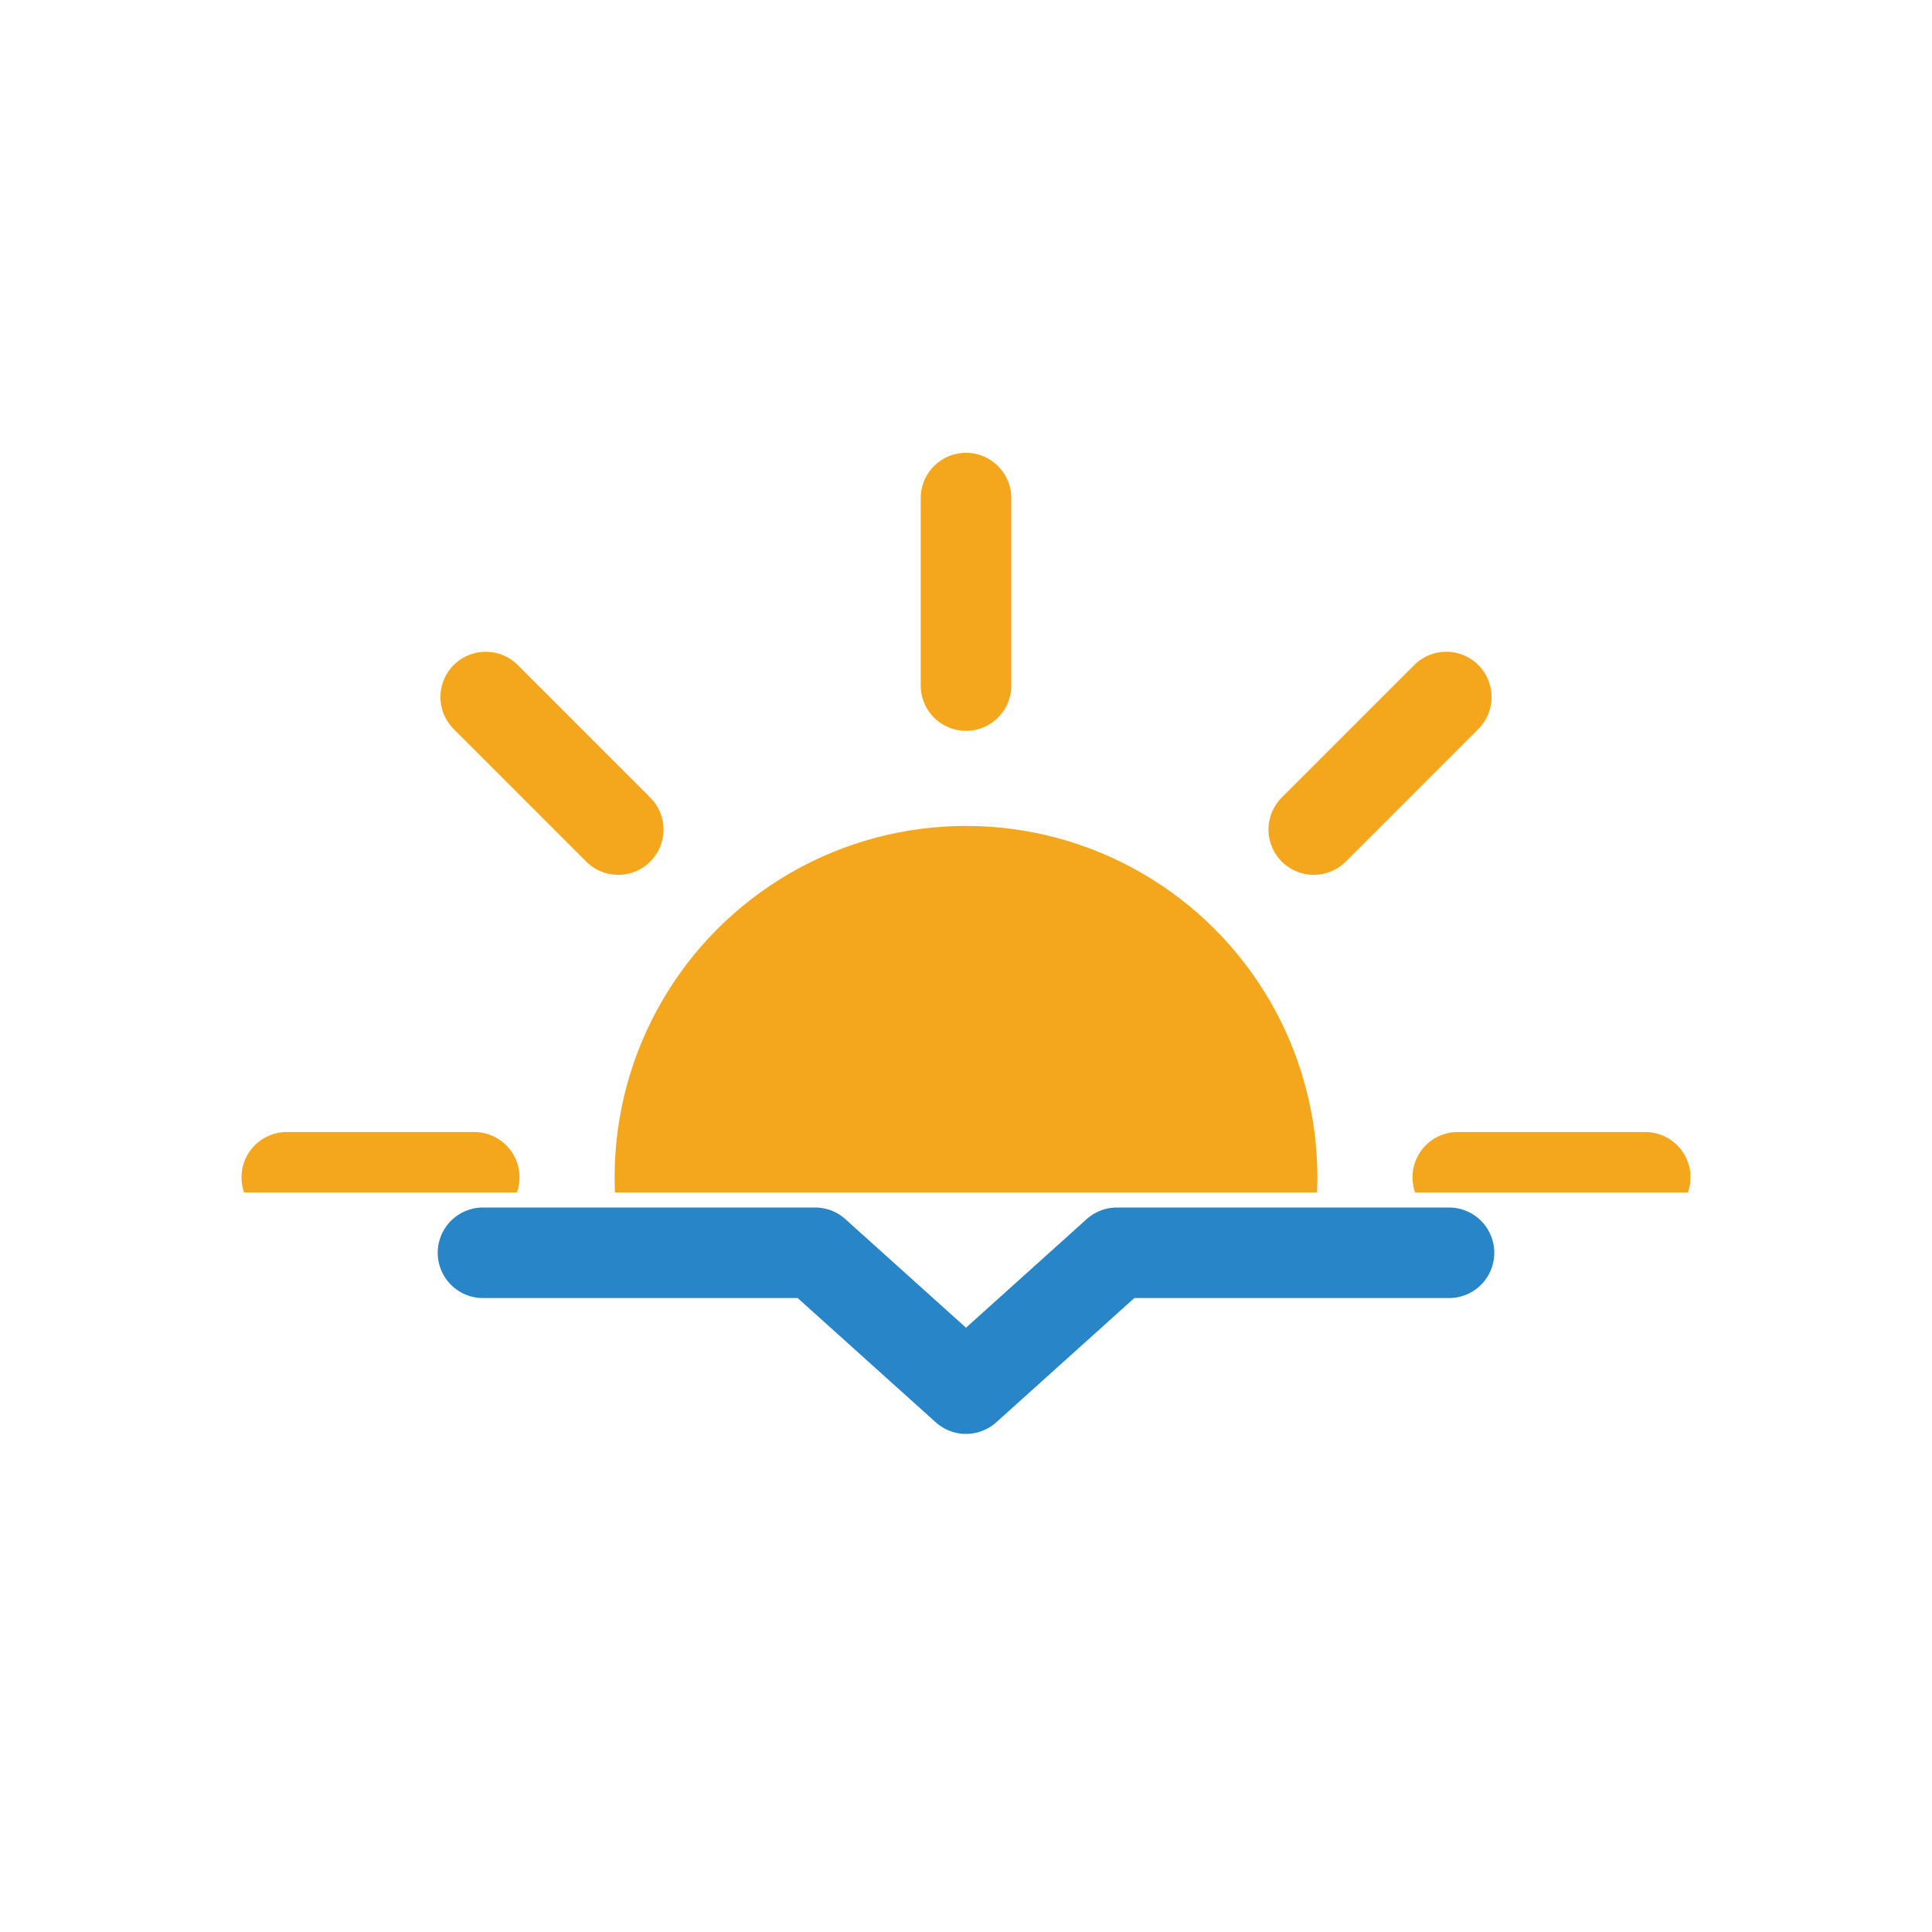 <svg xmlns="http://www.w3.org/2000/svg" viewBox="0 0 64 64">
  <defs>
    <clipPath id="a">
      <path fill="none" d="M0 7.5h64v32H0z"/>
    </clipPath>
  </defs>
  <g clip-path="url(#a)">
    <g>
      <circle cx="32" cy="39" r="11.64" fill="#f4a71d"/>
    </g>
    <g>
      <path fill="none" stroke="#f4a71d" stroke-linecap="round" stroke-miterlimit="10" stroke-width="3"
            d="M32 22.71V16.5M32 61.5v-6.21M43.52 27.48l4.39-4.39M16.09 54.91l4.39-4.39M20.48 27.48l-4.39-4.39M47.91 54.91l-4.39-4.39M15.71 39H9.5M54.5 39h-6.21"/>
      <animateTransform attributeName="transform" dur="45s" from="0 32 39" repeatCount="indefinite" to="360 32 39"
                        type="rotate"/>
    </g>
    <animateTransform attributeName="transform" dur="4s" from="0 0" repeatCount="indefinite" to="0 4"
                      direction="alternate"
                      type="translate"/>
  </g>
  <g>
    <path fill="none" stroke="#2885c7" stroke-linecap="round" stroke-linejoin="round" stroke-width="3"
          d="M16 41.5h11l5 4.5 5-4.5h11"/>
  </g>
</svg>
